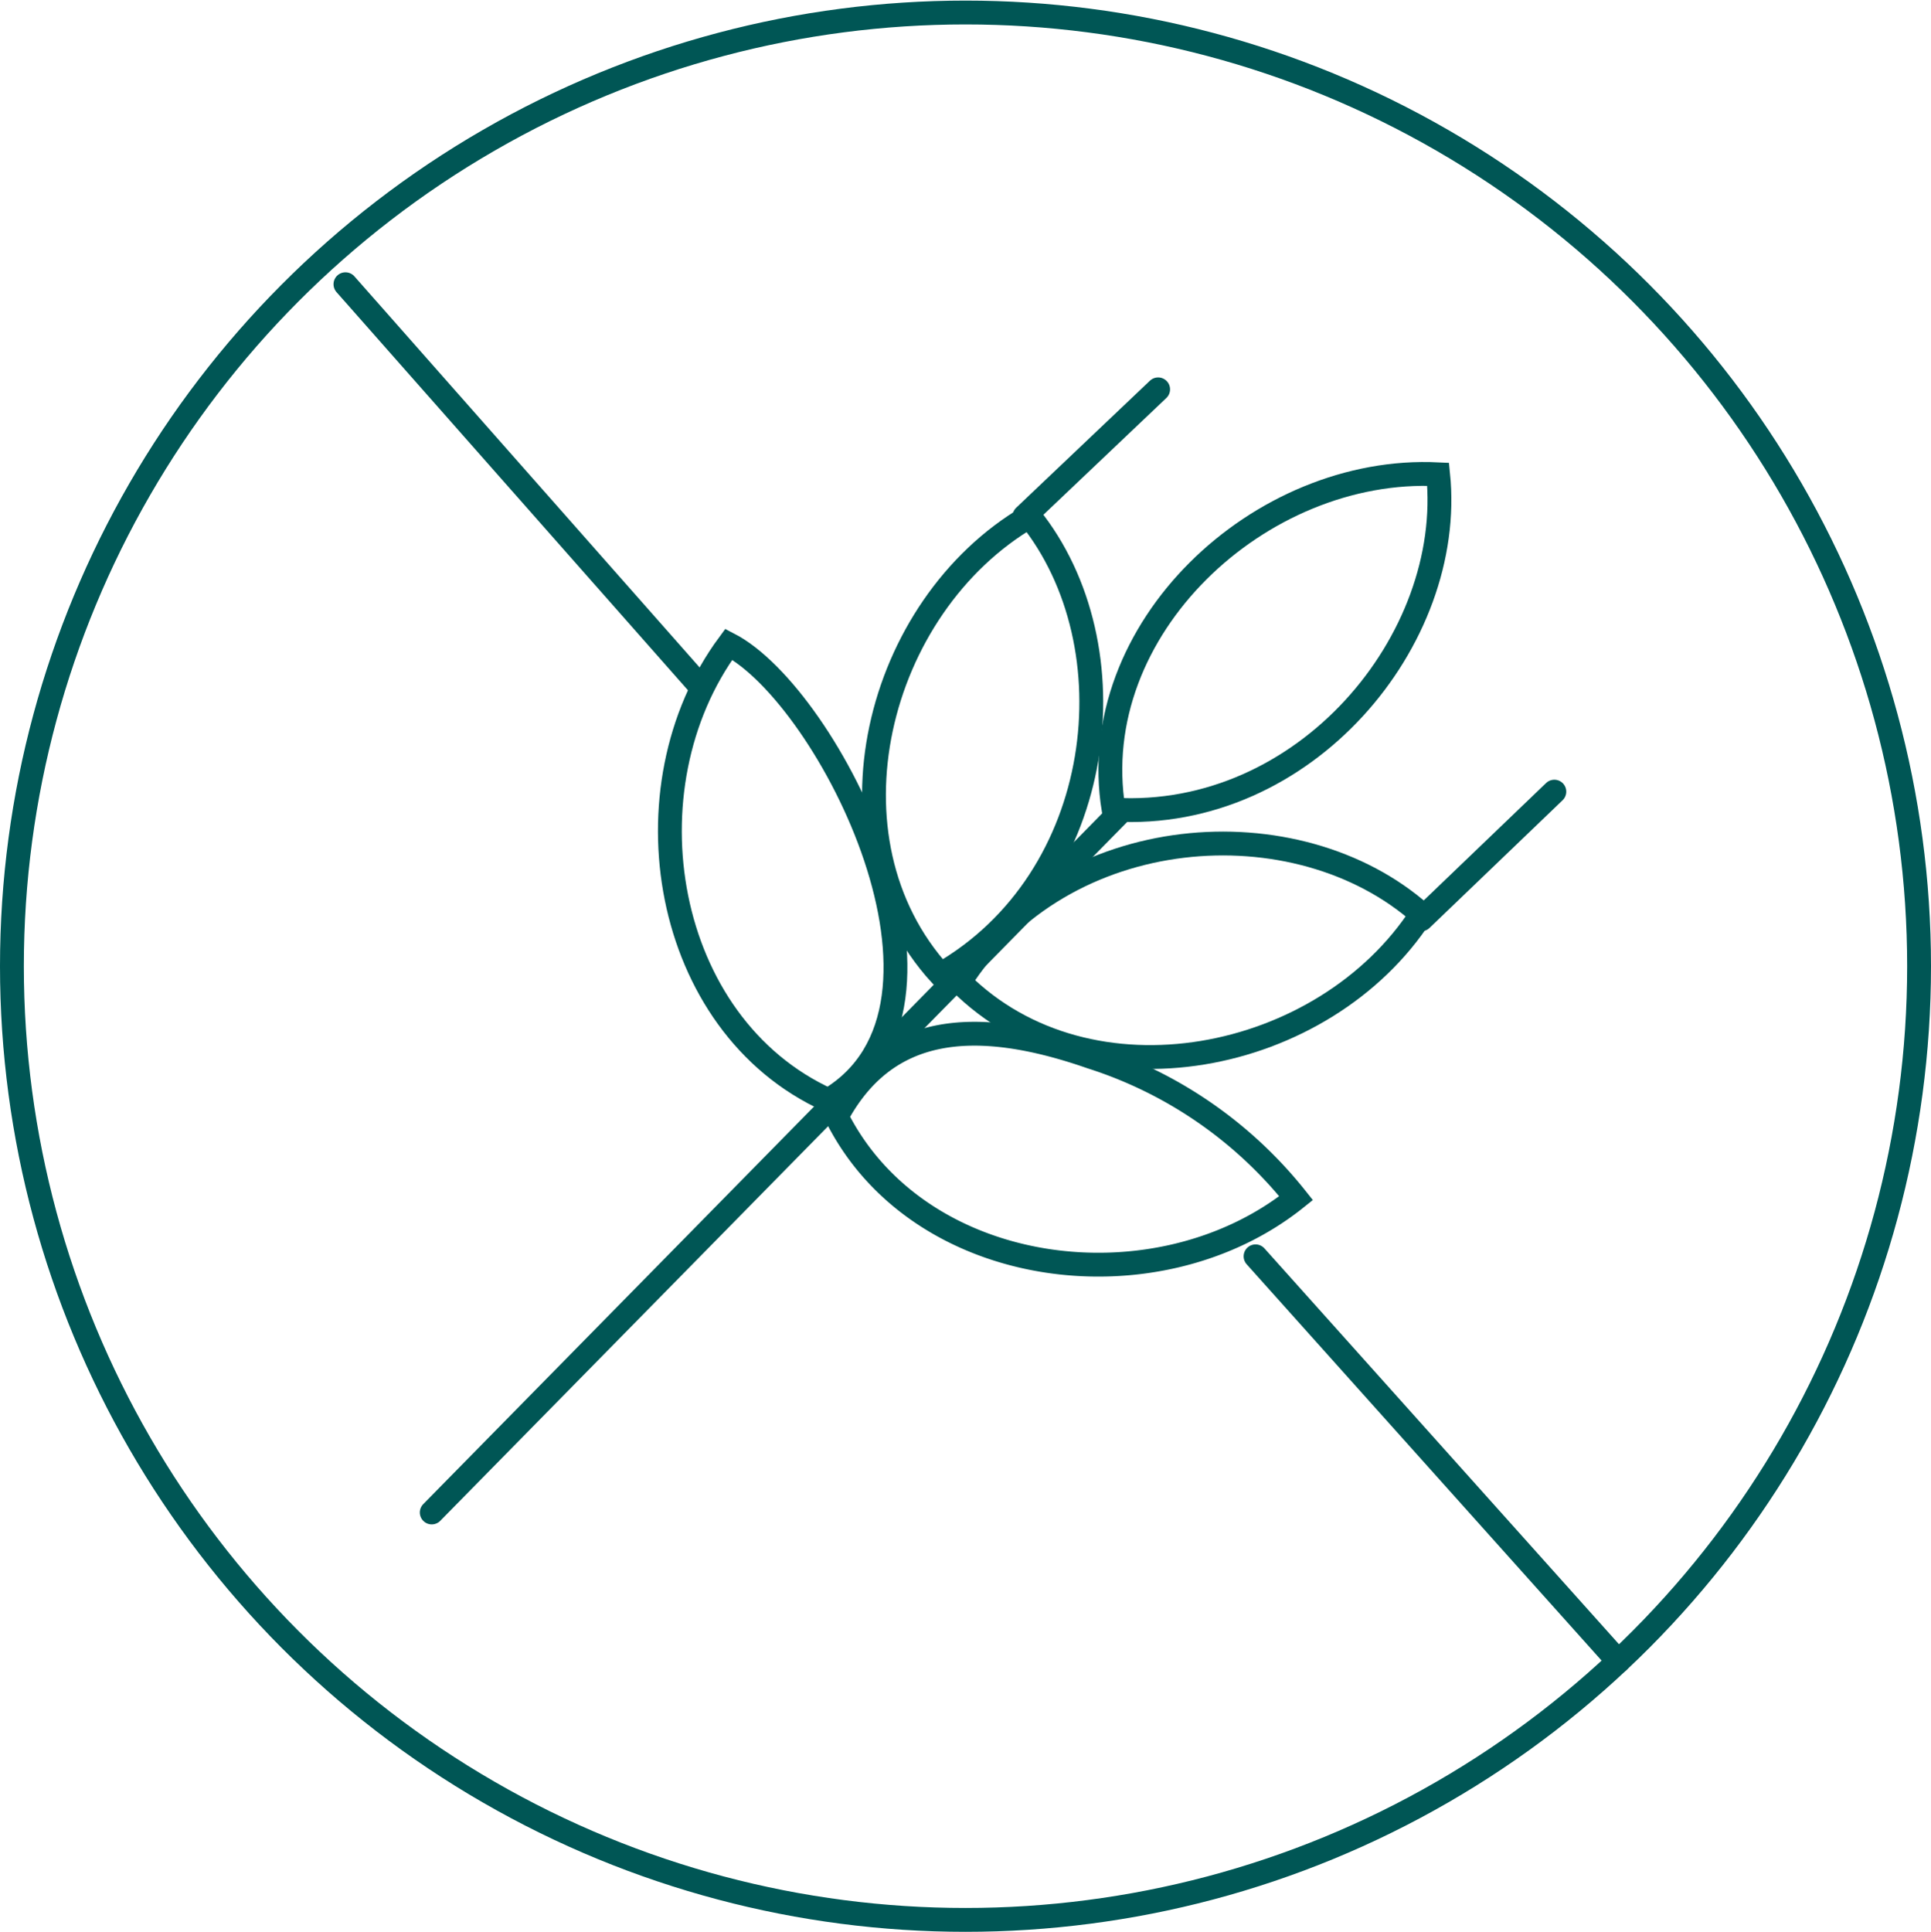 <svg xmlns="http://www.w3.org/2000/svg" width="81" height="81.025" viewBox="0 0 81 81.025">
  <g id="gluten_free_icon" transform="translate(0.5 0.525)">
    <g id="bond" transform="translate(0 -0.525)" fill="#fff" stroke="#707070" stroke-width="1" opacity="0">
      <rect width="80" height="80" stroke="none"/>
      <rect x="0.5" y="0.5" width="79" height="79" fill="none"/>
    </g>
    <ellipse id="Ellipse_68" data-name="Ellipse 68" cx="40" cy="40" rx="40" ry="40" fill="none" stroke="#005655" stroke-linecap="round" stroke-miterlimit="10" stroke-width="1"/>
    <line id="Line_95" data-name="Line 95" x2="15.217" y2="16.988" transform="translate(52.167 52.168)" fill="none" stroke="#005655" stroke-linecap="round" stroke-miterlimit="10" stroke-width="1"/>
    <line id="Line_96" data-name="Line 96" x2="14.889" y2="16.865" transform="translate(13.99 11.396)" fill="none" stroke="#005655" stroke-linecap="round" stroke-miterlimit="10" stroke-width="1"/>
    <g id="Group_542" data-name="Group 542" transform="translate(17.61 15.805)">
      <line id="Line_87" data-name="Line 87" y1="29.461" x2="28.961" transform="translate(0 17.646)" fill="none" stroke="#005655" stroke-linecap="round" stroke-miterlimit="10" stroke-width="1"/>
      <path id="Path_422" data-name="Path 422" d="M1248.471,274.661c4.211,2.18,10.8,15.228,4.175,19.125C1245.673,290.624,1244.024,280.684,1248.471,274.661Z" transform="translate(-1236.01 -263.971)" fill="none" stroke="#005655" stroke-linecap="round" stroke-miterlimit="10" stroke-width="1"/>
      <path id="Path_423" data-name="Path 423" d="M1269.75,263.871c4.38,5.426,3.255,15.222-3.737,19.215C1260.861,277.422,1263.282,267.641,1269.75,263.871Z" transform="translate(-1244.675 -258.543)" fill="none" stroke="#005655" stroke-linecap="round" stroke-miterlimit="10" stroke-width="1"/>
      <path id="Path_424" data-name="Path 424" d="M1296.93,260.3c.71,6.937-5.577,14.534-13.615,14.066C1282.088,266.805,1289.451,259.929,1296.93,260.3Z" transform="translate(-1254.714 -256.738)" fill="none" stroke="#005655" stroke-linecap="round" stroke-miterlimit="10" stroke-width="1"/>
      <line id="Line_88" data-name="Line 88" y1="5.328" x2="5.61" transform="translate(24.861)" fill="none" stroke="#005655" stroke-linecap="round" stroke-miterlimit="10" stroke-width="1"/>
      <path id="Path_425" data-name="Path 425" d="M1279.349,314.431a17.931,17.931,0,0,0-8.593-5.921c-4.98-1.734-8.643-1.307-10.682,2.5C1263.509,317.855,1273.506,319.112,1279.349,314.431Z" transform="translate(-1243.09 -280.507)" fill="none" stroke="#005655" stroke-linecap="round" stroke-miterlimit="10" stroke-width="1"/>
      <path id="Path_426" data-name="Path 426" d="M1289.837,294.447c-5.217-4.627-15.055-3.959-19.369,2.84C1275.887,302.7,1285.77,300.733,1289.837,294.447Z" transform="translate(-1248.319 -272.432)" fill="none" stroke="#005655" stroke-linecap="round" stroke-miterlimit="10" stroke-width="1"/>
      <line id="Line_89" data-name="Line 89" y1="5.356" x2="5.583" transform="translate(41.508 16.873)" fill="none" stroke="#005655" stroke-linecap="round" stroke-miterlimit="10" stroke-width="1"/>
    </g>
  </g>
</svg>
